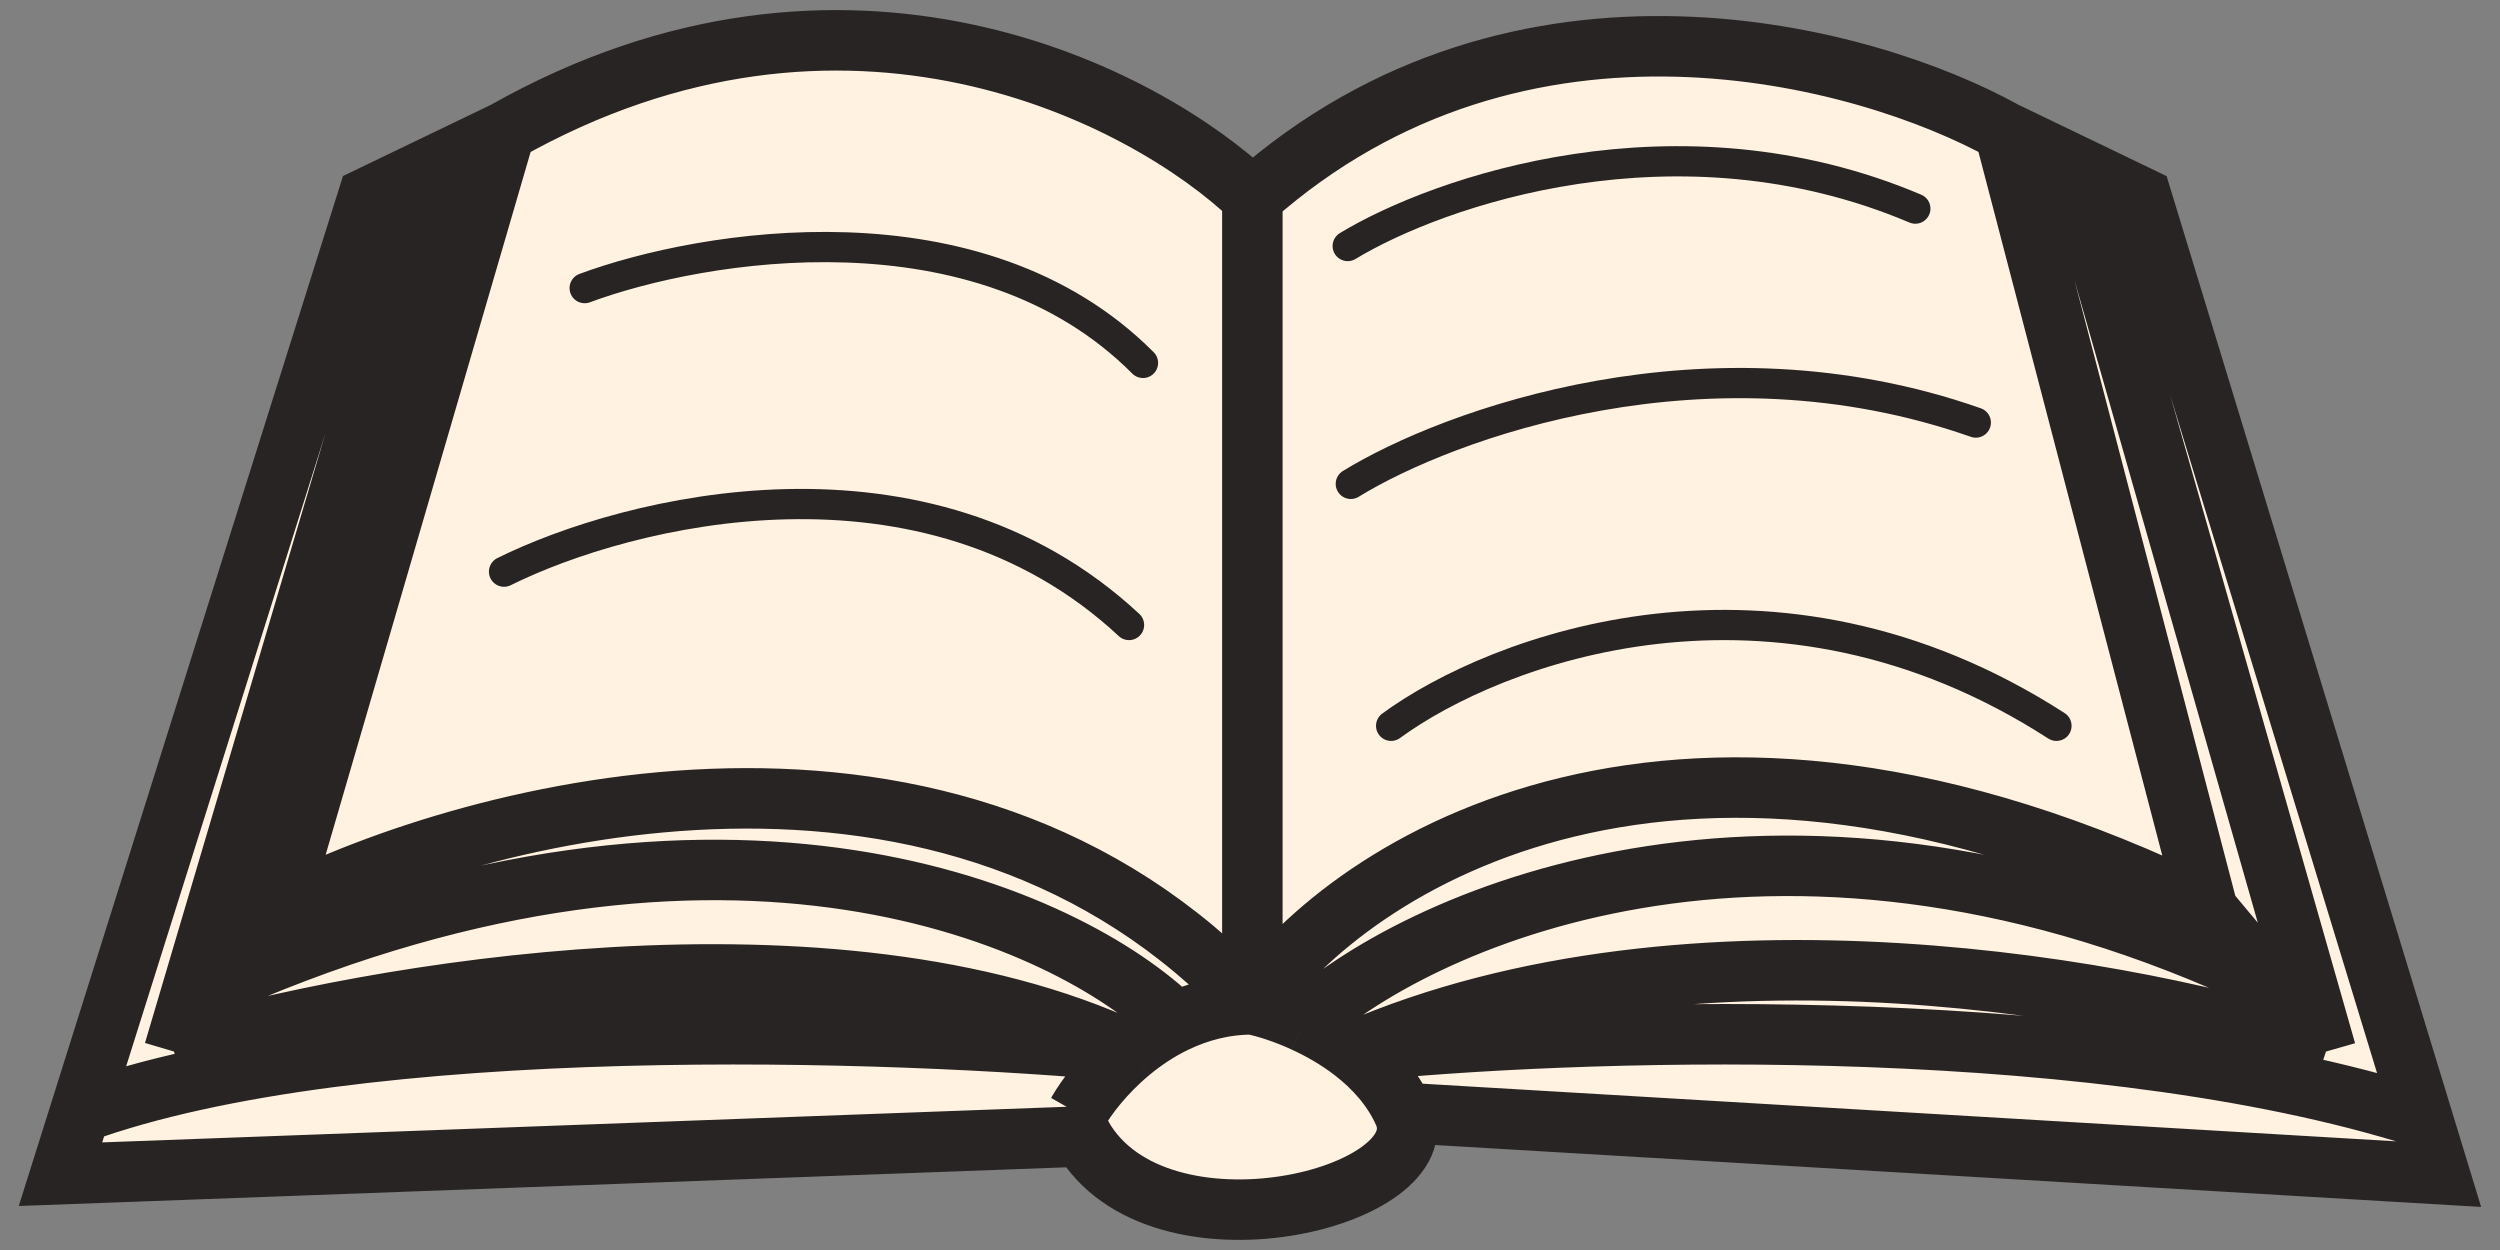 <svg width="124" height="62" viewBox="0 0 124 62" fill="none" xmlns="http://www.w3.org/2000/svg">
<rect x="0" y="0" width="124" height="62" fill="#808080" stroke="none"/>
<path d="M62.117 9.801C75.442 -1.993 92.536 2.702 99.418 6.525L102.819 8.163L106.221 9.801L121 58.24L69.624 55.198C71.501 59.41 57.425 62.92 53.672 56.368L3 58.24L3.958 55.198L18.248 9.801L21.65 8.163L25.052 6.525C41.942 -3.023 56.8 4.731 62.117 9.801Z" fill="#FFF2E0"/>
<path d="M62.117 49.816C66.966 42.874 83.231 32.219 109.505 45.136M62.117 49.816C47.291 33.904 23.722 40.066 13.791 45.136M62.117 49.816V9.801M62.117 49.816C62.772 49.952 63.702 50.238 64.698 50.697M62.117 49.816C60.715 49.816 59.444 50.164 58.326 50.697M109.505 45.136L99.418 6.525M109.505 45.136L112.437 48.646M99.418 6.525C92.536 2.702 75.442 -1.993 62.117 9.801M99.418 6.525L102.819 8.163M62.117 9.801C56.8 4.731 41.942 -3.023 25.052 6.525M25.052 6.525L13.791 45.136M25.052 6.525L21.65 8.163M13.791 45.136L11.211 48.646M53.437 55.198C53.898 54.386 54.798 53.205 56.064 52.156M69.624 55.198C71.501 59.41 57.425 62.92 53.672 56.368L3 58.24L3.958 55.198M69.624 55.198L121 58.24L106.221 9.801L102.819 8.163M69.624 55.198C69.07 53.955 68.159 52.95 67.135 52.156M21.65 8.163L18.248 9.801L3.958 55.198M21.65 8.163L8.63 52.156M8.63 52.156C18.279 49.27 41.274 45.229 56.064 52.156M8.63 52.156L11.211 48.646M56.064 52.156C44.488 51.064 17.861 50.144 3.958 55.198M56.064 52.156C56.722 51.61 57.48 51.1 58.326 50.697M102.819 8.163L115.37 52.156M115.37 52.156C106.281 49.114 83.91 44.855 67.135 52.156M115.37 52.156L112.437 48.646M67.135 52.156C77.583 51.064 102.655 50.144 119.358 55.198M67.135 52.156C66.352 51.55 65.503 51.067 64.698 50.697M64.698 50.697C70.719 45.333 88.697 37.414 112.437 48.646M58.326 50.697C53.021 45.489 36.171 37.788 11.211 48.646" stroke="#292424" stroke-width="3"/>
<path d="M66.846 12.203C71.308 9.497 83.185 5.338 95 10.347M29 14.29C34.846 12.125 48.569 9.837 56.692 18" stroke="#292424" stroke-width="1.5" stroke-linecap="round"/>
<path d="M67 24C71.806 21.043 84.735 16.295 98 20.959" stroke="#292424" stroke-width="1.5" stroke-linecap="round"/>
<path d="M25 28.354C31.123 25.315 45.896 21.59 56 31" stroke="#292424" stroke-width="1.5" stroke-linecap="round"/>
<path d="M69 36C74.149 32.227 87.957 26.945 102 36" stroke="#292424" stroke-width="1.5" stroke-linecap="round"/>
</svg>
